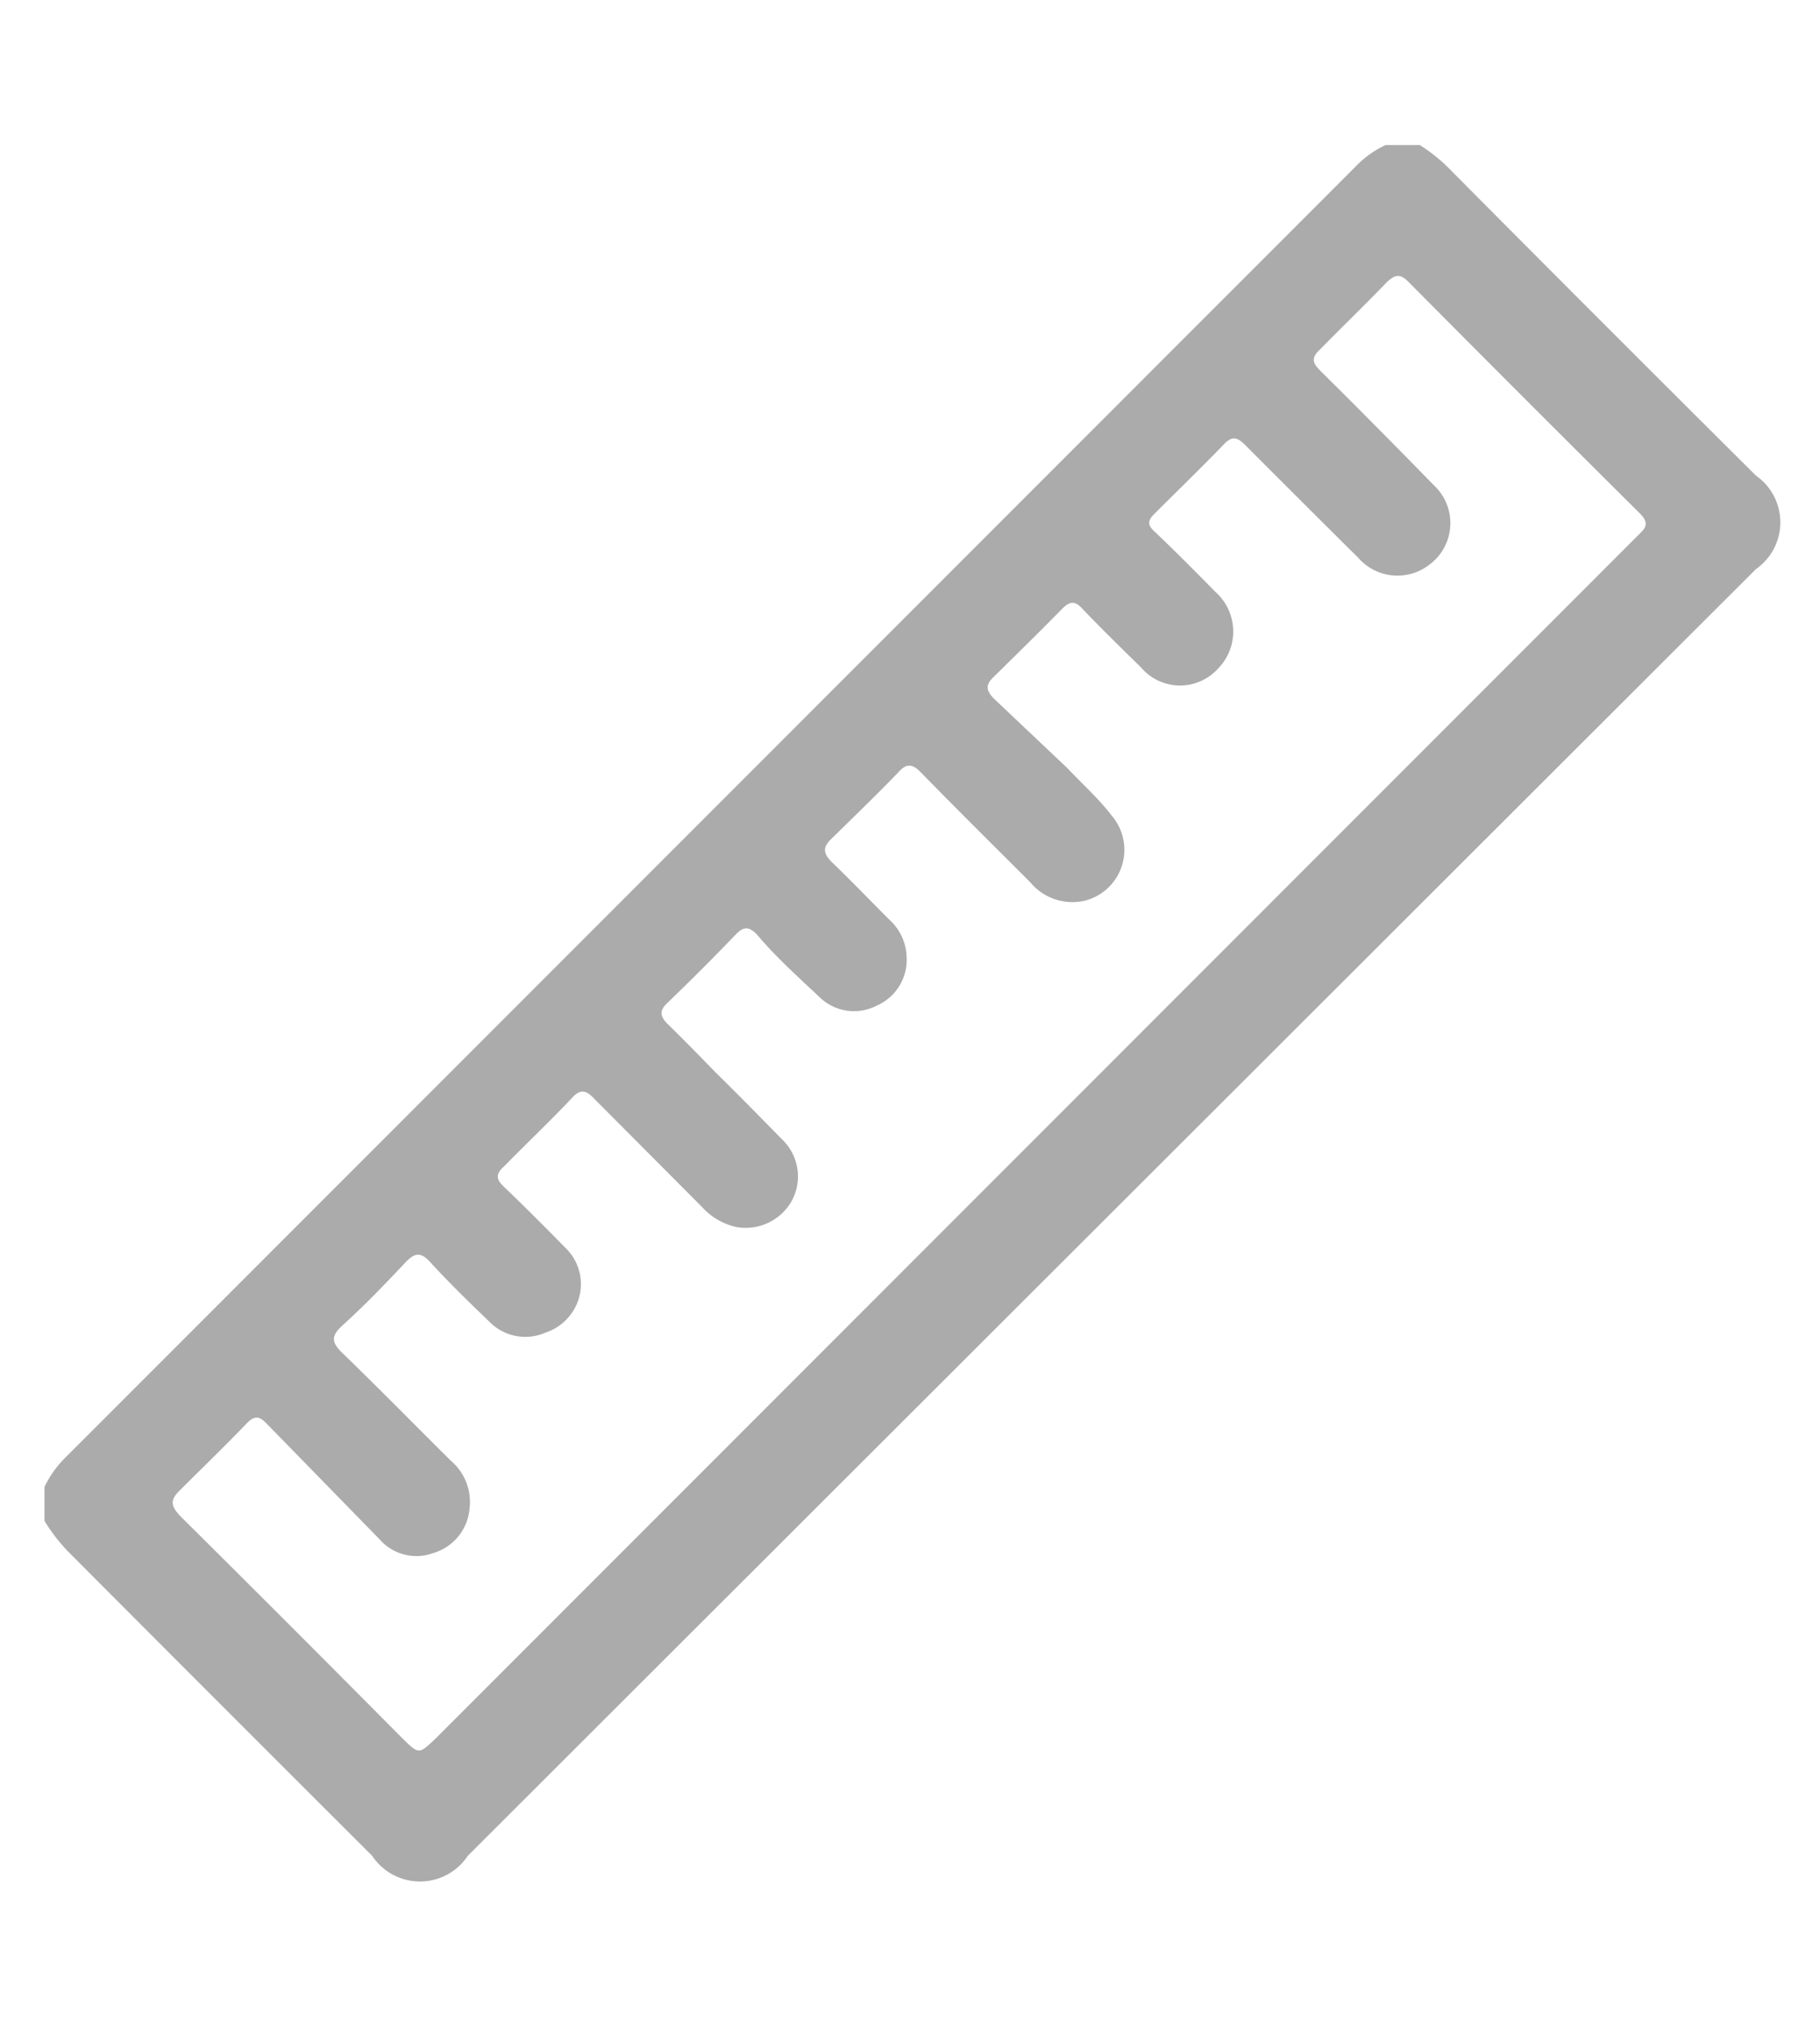<svg id="Layer_1" data-name="Layer 1" xmlns="http://www.w3.org/2000/svg" viewBox="0 0 40.93 45.58"><defs><style>.cls-1{fill:#ababab;}</style></defs><title>asset-</title><g id="HhZbkc.tif"><path class="cls-1" d="M1,33.42a2.36,2.36,0,0,1,.49-.68l29-29a2.23,2.23,0,0,1,.67-.48h.77a3.76,3.76,0,0,1,.73.6q3.4,3.42,6.83,6.83a1.28,1.28,0,0,1,0,2.1L10.52,41.71a1.29,1.29,0,0,1-2.15,0q-3.4-3.39-6.8-6.8A3.88,3.88,0,0,1,1,34.18ZM20.39,21.54a1.12,1.12,0,0,1-.67,1.06,1.11,1.11,0,0,1-1.3-.2c-.48-.45-1-.92-1.4-1.4-.17-.17-.29-.19-.47,0q-.75.78-1.53,1.53c-.21.19-.17.32,0,.49.36.35.72.72,1.07,1.08.51.5,1,1,1.5,1.51A1.15,1.15,0,0,1,17.8,27a1.19,1.19,0,0,1-1.23.58,1.47,1.47,0,0,1-.78-.45l-2.44-2.45c-.18-.19-.31-.2-.49,0-.5.53-1,1-1.53,1.54-.19.17-.17.29,0,.45.47.45.93.91,1.38,1.37a1.13,1.13,0,0,1,.34,1,1.16,1.16,0,0,1-.78.91A1.13,1.13,0,0,1,11,29.7c-.46-.44-.91-.88-1.34-1.35-.2-.21-.33-.19-.52,0-.47.5-.95,1-1.45,1.45-.26.24-.22.38,0,.6.83.8,1.64,1.63,2.46,2.44a1.21,1.21,0,0,1,.41,1.06,1.14,1.14,0,0,1-.8,1,1.1,1.1,0,0,1-1.22-.3L6,32c-.17-.18-.28-.19-.46,0-.48.5-1,1-1.48,1.48-.24.23-.23.36,0,.6q2.51,2.49,5,5c.36.35.36.35.73,0L28.5,20.37l8.31-8.31c.16-.16.32-.27.07-.52q-2.61-2.59-5.21-5.21c-.19-.19-.3-.15-.47,0-.49.51-1,1-1.5,1.51-.23.21-.18.32,0,.5.86.85,1.71,1.71,2.55,2.57a1.16,1.16,0,0,1-.09,1.77,1.17,1.17,0,0,1-1.62-.15C29.7,11.7,28.86,10.86,28,10c-.19-.19-.3-.2-.49,0-.5.52-1,1-1.53,1.53-.15.15-.21.25,0,.43.46.44.91.89,1.35,1.34a1.19,1.19,0,0,1,.05,1.74A1.15,1.15,0,0,1,25.66,15c-.44-.43-.89-.87-1.32-1.32-.17-.19-.29-.16-.45,0-.51.52-1,1-1.54,1.53-.2.19-.17.31,0,.49L24,17.26c.34.36.71.69,1,1.07a1.18,1.18,0,0,1-.59,1.91,1.23,1.23,0,0,1-1.24-.41c-.82-.82-1.65-1.64-2.47-2.48-.18-.18-.31-.2-.49,0-.49.51-1,1-1.51,1.5-.22.21-.17.34,0,.52.44.42.86.86,1.29,1.29A1.18,1.18,0,0,1,20.39,21.54Z"/></g></svg>